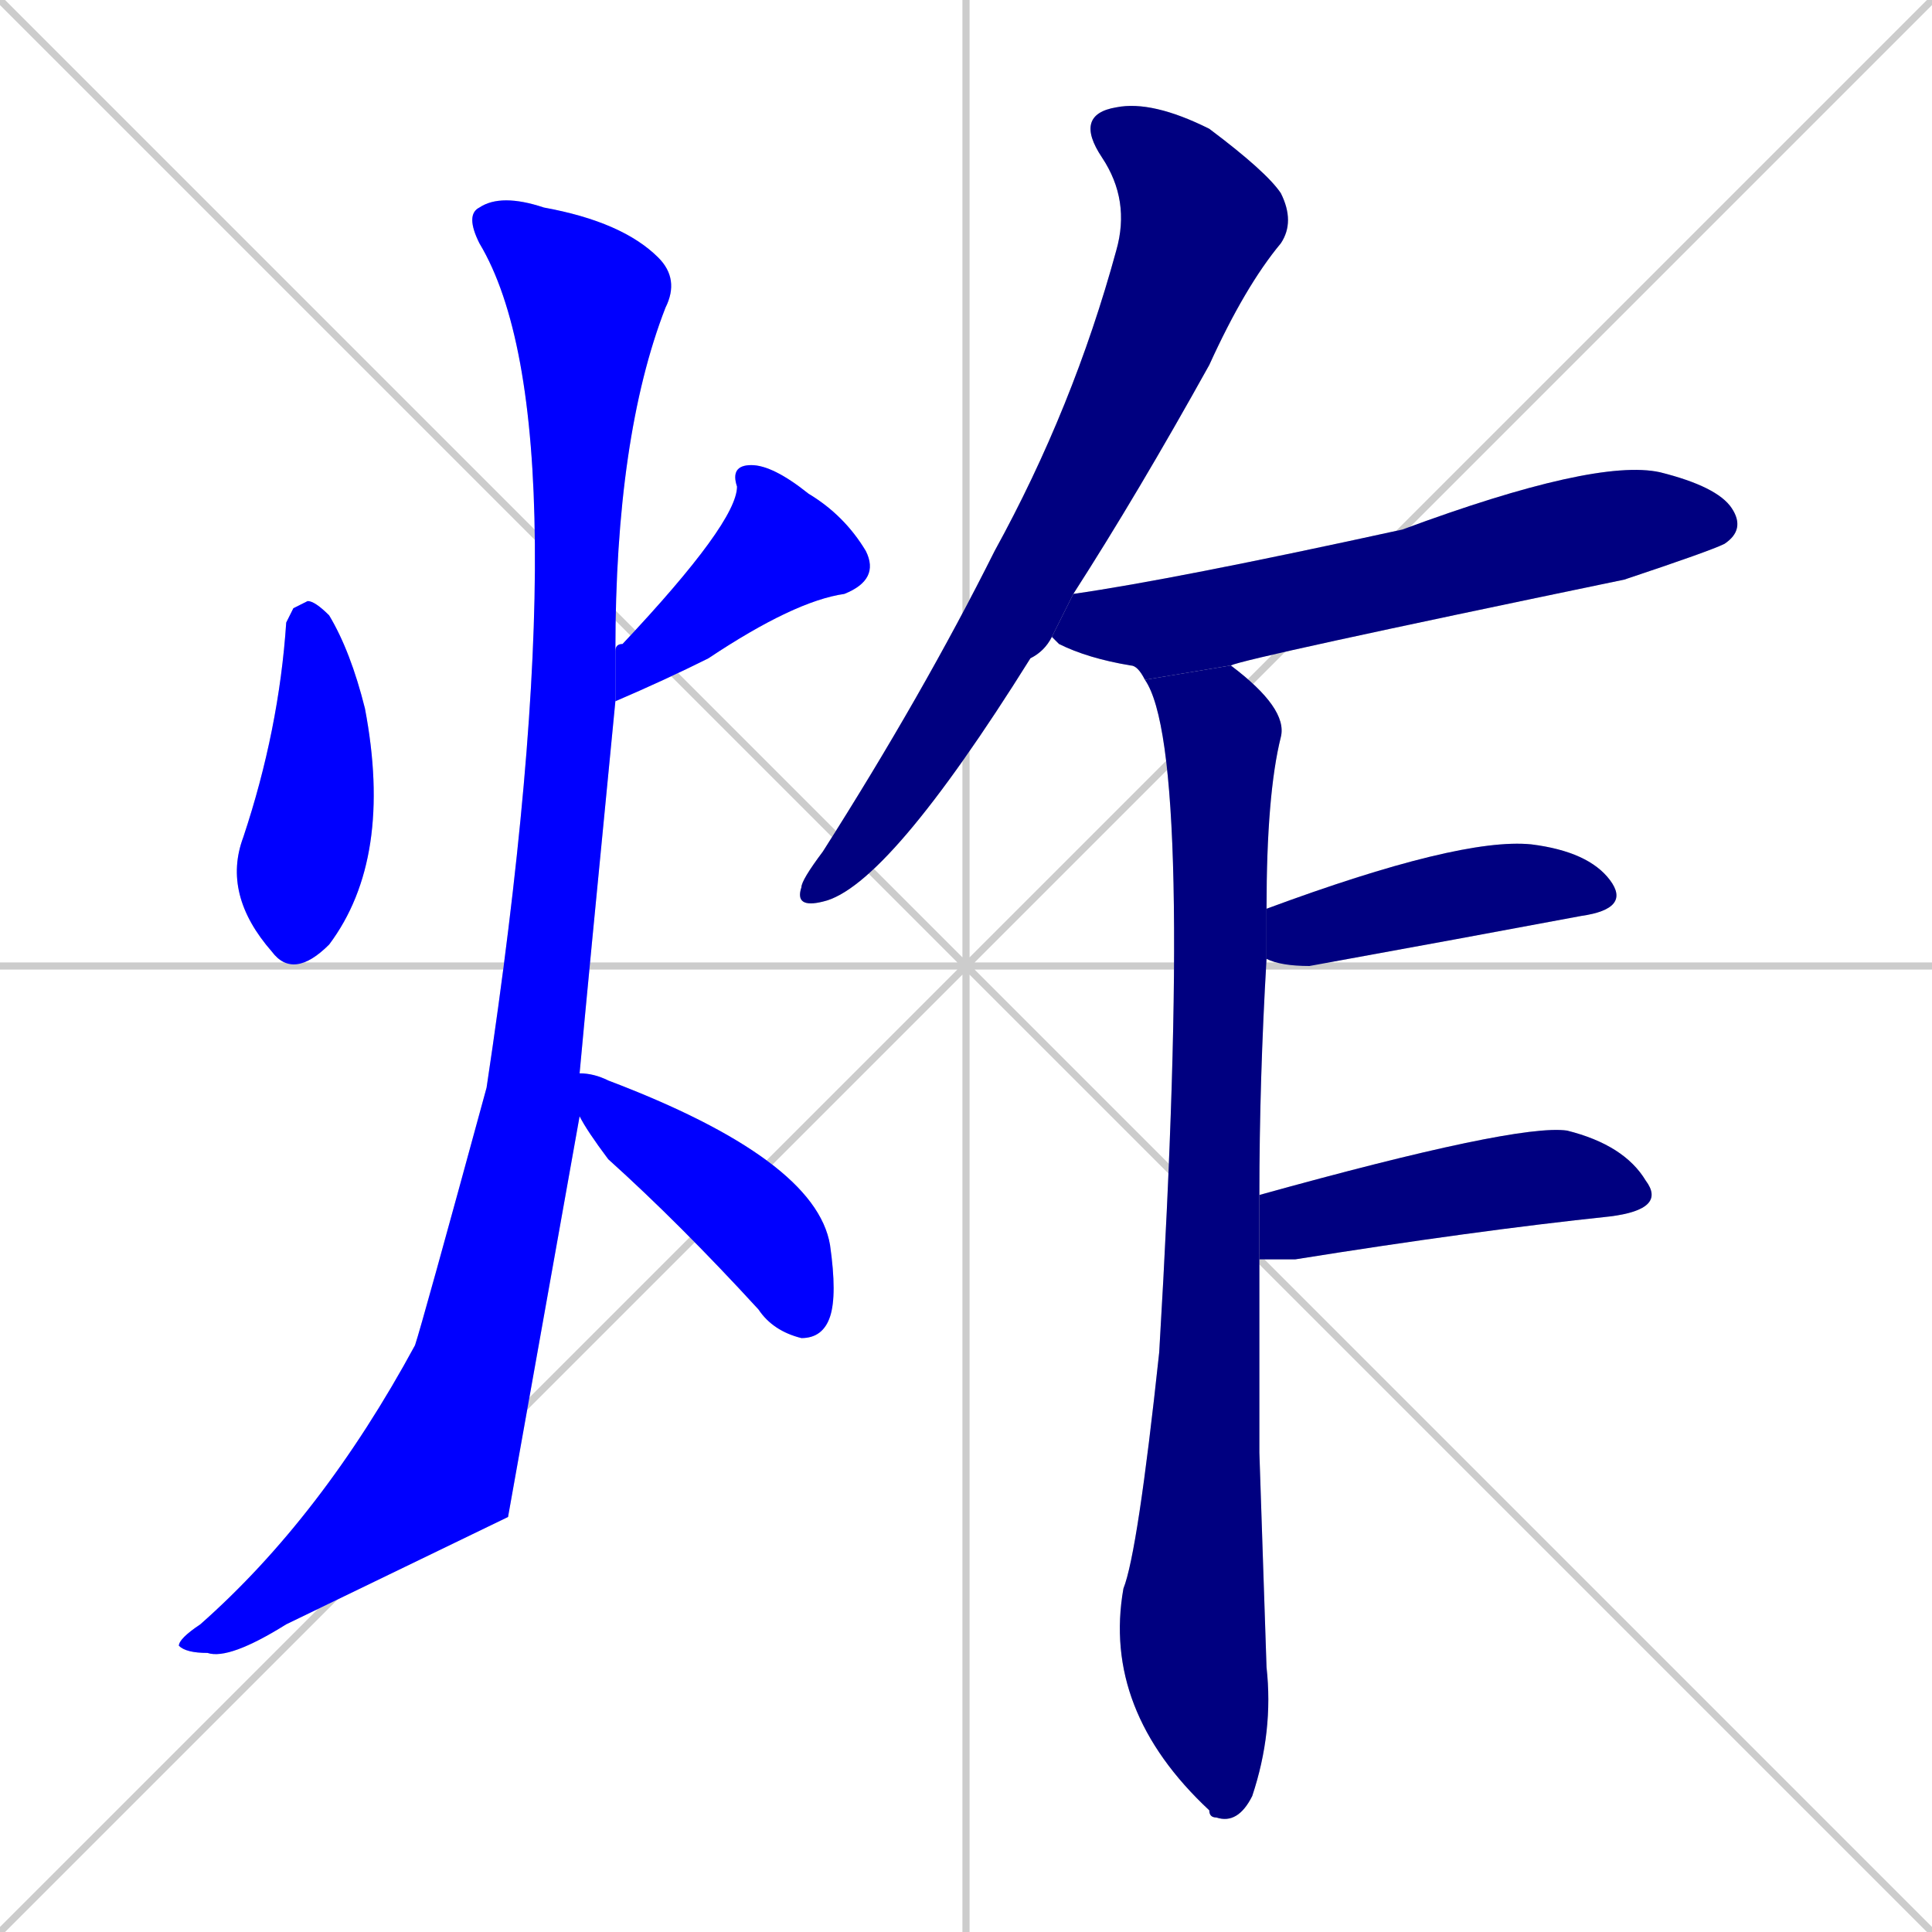 <svg xmlns="http://www.w3.org/2000/svg" xmlns:xlink="http://www.w3.org/1999/xlink" width="270" height="270"><defs><clipPath id="clip-mask-1"><rect x="31" y="84" width="24" height="53"><animate attributeName="y" from="31" to="84" dur="0.196" begin="0; animate9.end + 1" id="animate1" fill="freeze"/></rect></clipPath><clipPath id="clip-mask-2"><rect x="86" y="65" width="37" height="33"><set attributeName="y" to="32" begin="0; animate9.end + 1" /><animate attributeName="y" from="32" to="65" dur="0.122" begin="animate1.end + 0.5" id="animate2" fill="freeze"/></rect></clipPath><clipPath id="clip-mask-3"><rect x="25" y="27" width="70" height="205"><set attributeName="y" to="-178" begin="0; animate9.end + 1" /><animate attributeName="y" from="-178" to="27" dur="0.759" begin="animate2.end + 0.5" id="animate3" fill="freeze"/></rect></clipPath><clipPath id="clip-mask-4"><rect x="81" y="150" width="36" height="37"><set attributeName="x" to="45" begin="0; animate9.end + 1" /><animate attributeName="x" from="45" to="81" dur="0.133" begin="animate3.end + 0.5" id="animate4" fill="freeze"/></rect></clipPath><clipPath id="clip-mask-5"><rect x="111" y="14" width="70" height="113"><set attributeName="y" to="-99" begin="0; animate9.end + 1" /><animate attributeName="y" from="-99" to="14" dur="0.419" begin="animate4.end + 0.5" id="animate5" fill="freeze"/></rect></clipPath><clipPath id="clip-mask-6"><rect x="147" y="64" width="97" height="31"><set attributeName="x" to="50" begin="0; animate9.end + 1" /><animate attributeName="x" from="50" to="147" dur="0.359" begin="animate5.end + 0.5" id="animate6" fill="freeze"/></rect></clipPath><clipPath id="clip-mask-7"><rect x="154" y="93" width="26" height="162"><set attributeName="y" to="-69" begin="0; animate9.end + 1" /><animate attributeName="y" from="-69" to="93" dur="0.600" begin="animate6.end + 0.5" id="animate7" fill="freeze"/></rect></clipPath><clipPath id="clip-mask-8"><rect x="177" y="117" width="51" height="18"><set attributeName="x" to="126" begin="0; animate9.end + 1" /><animate attributeName="x" from="126" to="177" dur="0.189" begin="animate7.end + 0.5" id="animate8" fill="freeze"/></rect></clipPath><clipPath id="clip-mask-9"><rect x="176" y="157" width="57" height="19"><set attributeName="x" to="119" begin="0; animate9.end + 1" /><animate attributeName="x" from="119" to="176" dur="0.211" begin="animate8.end + 0.5" id="animate9" fill="freeze"/></rect></clipPath></defs><path d="M 0 0 L 270 270 M 270 0 L 0 270 M 135 0 L 135 270 M 0 135 L 270 135" stroke="#CCCCCC" /><path d="M 41 85 L 43 84 Q 44 84 46 86 Q 49 91 51 99 Q 55 120 46 132 Q 41 137 38 133 Q 31 125 34 117 Q 39 102 40 87" fill="#CCCCCC"/><path d="M 86 91 Q 86 90 87 90 Q 103 73 103 68 Q 102 65 105 65 Q 108 65 113 69 Q 118 72 121 77 Q 123 81 118 83 Q 111 84 99 92 Q 93 95 86 98" fill="#CCCCCC"/><path d="M 71 212 L 40 227 Q 32 232 29 231 Q 26 231 25 230 Q 25 229 28 227 Q 45 212 58 188 Q 59 185 68 152 Q 82 59 67 34 Q 65 30 67 29 Q 70 27 76 29 Q 87 31 92 36 Q 95 39 93 43 Q 86 61 86 91 L 86 98 Q 82 139 81 150 L 81 156" fill="#CCCCCC"/><path d="M 81 150 Q 83 150 85 151 Q 114 162 116 174 Q 117 181 116 184 Q 115 187 112 187 Q 108 186 106 183 Q 95 171 85 162 Q 82 158 81 156" fill="#CCCCCC"/><path d="M 147 89 Q 146 91 144 92 Q 124 124 115 126 Q 111 127 112 124 Q 112 123 115 119 Q 129 97 139 77 Q 150 57 156 35 Q 158 28 154 22 Q 150 16 156 15 Q 161 14 169 18 Q 177 24 179 27 Q 181 31 179 34 Q 174 40 169 51 Q 159 69 150 83" fill="#CCCCCC"/><path d="M 160 95 Q 159 93 158 93 Q 152 92 148 90 Q 147 89 147 89 L 150 83 Q 164 81 196 74 Q 223 64 232 66 Q 240 68 242 71 Q 244 74 241 76 Q 239 77 227 81 Q 174 92 172 93" fill="#CCCCCC"/><path d="M 176 203 L 177 233 Q 178 242 175 251 Q 173 255 170 254 Q 169 254 169 253 Q 154 239 157 222 Q 159 217 162 189 Q 167 105 160 95 L 172 93 Q 180 99 179 103 Q 177 111 177 127 L 177 134 Q 176 151 176 167 L 176 176" fill="#CCCCCC"/><path d="M 177 127 Q 204 117 214 118 Q 222 119 225 123 Q 228 127 221 128 Q 205 131 183 135 Q 179 135 177 134" fill="#CCCCCC"/><path d="M 176 167 Q 212 157 219 158 Q 227 160 230 165 Q 233 169 225 170 Q 206 172 181 176 Q 178 176 176 176" fill="#CCCCCC"/><path d="M 41 85 L 43 84 Q 44 84 46 86 Q 49 91 51 99 Q 55 120 46 132 Q 41 137 38 133 Q 31 125 34 117 Q 39 102 40 87" fill="#0000ff" clip-path="url(#clip-mask-1)" /><path d="M 86 91 Q 86 90 87 90 Q 103 73 103 68 Q 102 65 105 65 Q 108 65 113 69 Q 118 72 121 77 Q 123 81 118 83 Q 111 84 99 92 Q 93 95 86 98" fill="#0000ff" clip-path="url(#clip-mask-2)" /><path d="M 71 212 L 40 227 Q 32 232 29 231 Q 26 231 25 230 Q 25 229 28 227 Q 45 212 58 188 Q 59 185 68 152 Q 82 59 67 34 Q 65 30 67 29 Q 70 27 76 29 Q 87 31 92 36 Q 95 39 93 43 Q 86 61 86 91 L 86 98 Q 82 139 81 150 L 81 156" fill="#0000ff" clip-path="url(#clip-mask-3)" /><path d="M 81 150 Q 83 150 85 151 Q 114 162 116 174 Q 117 181 116 184 Q 115 187 112 187 Q 108 186 106 183 Q 95 171 85 162 Q 82 158 81 156" fill="#0000ff" clip-path="url(#clip-mask-4)" /><path d="M 147 89 Q 146 91 144 92 Q 124 124 115 126 Q 111 127 112 124 Q 112 123 115 119 Q 129 97 139 77 Q 150 57 156 35 Q 158 28 154 22 Q 150 16 156 15 Q 161 14 169 18 Q 177 24 179 27 Q 181 31 179 34 Q 174 40 169 51 Q 159 69 150 83" fill="#000080" clip-path="url(#clip-mask-5)" /><path d="M 160 95 Q 159 93 158 93 Q 152 92 148 90 Q 147 89 147 89 L 150 83 Q 164 81 196 74 Q 223 64 232 66 Q 240 68 242 71 Q 244 74 241 76 Q 239 77 227 81 Q 174 92 172 93" fill="#000080" clip-path="url(#clip-mask-6)" /><path d="M 176 203 L 177 233 Q 178 242 175 251 Q 173 255 170 254 Q 169 254 169 253 Q 154 239 157 222 Q 159 217 162 189 Q 167 105 160 95 L 172 93 Q 180 99 179 103 Q 177 111 177 127 L 177 134 Q 176 151 176 167 L 176 176" fill="#000080" clip-path="url(#clip-mask-7)" /><path d="M 177 127 Q 204 117 214 118 Q 222 119 225 123 Q 228 127 221 128 Q 205 131 183 135 Q 179 135 177 134" fill="#000080" clip-path="url(#clip-mask-8)" /><path d="M 176 167 Q 212 157 219 158 Q 227 160 230 165 Q 233 169 225 170 Q 206 172 181 176 Q 178 176 176 176" fill="#000080" clip-path="url(#clip-mask-9)" /></svg>
